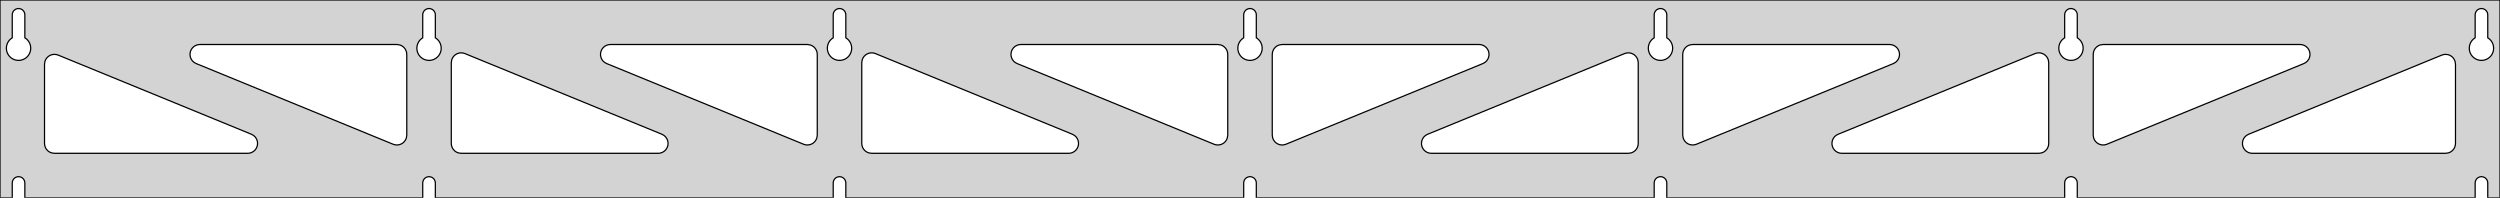 <?xml version="1.0" standalone="no"?>
<!DOCTYPE svg PUBLIC "-//W3C//DTD SVG 1.1//EN" "http://www.w3.org/Graphics/SVG/1.1/DTD/svg11.dtd">
<svg width="1011mm" height="80mm" viewBox="0 -80 1011 80" xmlns="http://www.w3.org/2000/svg" version="1.1">
<title>OpenSCAD Model</title>
<path d="
M 1011,-80 L 0,-80 L 0,-0 L 4.95,-0 L 4.95,-6 L 5.006,-6.53
 L 5.17,-7.037 L 5.437,-7.499 L 5.794,-7.895 L 6.225,-8.208 L 6.712,-8.425 L 7.233,-8.536
 L 7.767,-8.536 L 8.288,-8.425 L 8.775,-8.208 L 9.206,-7.895 L 9.563,-7.499 L 9.83,-7.037
 L 9.994,-6.53 L 10.05,-6 L 10.05,-0 L 170.95,-0 L 170.95,-6 L 171.006,-6.53
 L 171.17,-7.037 L 171.437,-7.499 L 171.794,-7.895 L 172.225,-8.208 L 172.712,-8.425 L 173.233,-8.536
 L 173.767,-8.536 L 174.288,-8.425 L 174.775,-8.208 L 175.206,-7.895 L 175.563,-7.499 L 175.83,-7.037
 L 175.994,-6.53 L 176.05,-6 L 176.05,-0 L 336.95,-0 L 336.95,-6 L 337.006,-6.53
 L 337.17,-7.037 L 337.437,-7.499 L 337.794,-7.895 L 338.225,-8.208 L 338.712,-8.425 L 339.233,-8.536
 L 339.767,-8.536 L 340.288,-8.425 L 340.775,-8.208 L 341.206,-7.895 L 341.563,-7.499 L 341.83,-7.037
 L 341.994,-6.53 L 342.05,-6 L 342.05,-0 L 502.95,-0 L 502.95,-6 L 503.006,-6.53
 L 503.17,-7.037 L 503.437,-7.499 L 503.794,-7.895 L 504.225,-8.208 L 504.712,-8.425 L 505.233,-8.536
 L 505.767,-8.536 L 506.288,-8.425 L 506.775,-8.208 L 507.206,-7.895 L 507.563,-7.499 L 507.83,-7.037
 L 507.994,-6.53 L 508.05,-6 L 508.05,-0 L 668.95,-0 L 668.95,-6 L 669.006,-6.53
 L 669.17,-7.037 L 669.437,-7.499 L 669.794,-7.895 L 670.225,-8.208 L 670.712,-8.425 L 671.233,-8.536
 L 671.767,-8.536 L 672.288,-8.425 L 672.775,-8.208 L 673.206,-7.895 L 673.563,-7.499 L 673.83,-7.037
 L 673.994,-6.53 L 674.05,-6 L 674.05,-0 L 834.95,-0 L 834.95,-6 L 835.006,-6.53
 L 835.17,-7.037 L 835.437,-7.499 L 835.794,-7.895 L 836.225,-8.208 L 836.712,-8.425 L 837.233,-8.536
 L 837.767,-8.536 L 838.288,-8.425 L 838.775,-8.208 L 839.206,-7.895 L 839.563,-7.499 L 839.83,-7.037
 L 839.994,-6.53 L 840.05,-6 L 840.05,-0 L 1000.95,-0 L 1000.95,-6 L 1001.01,-6.53
 L 1001.17,-7.037 L 1001.44,-7.499 L 1001.79,-7.895 L 1002.22,-8.208 L 1002.71,-8.425 L 1003.23,-8.536
 L 1003.77,-8.536 L 1004.29,-8.425 L 1004.77,-8.208 L 1005.21,-7.895 L 1005.56,-7.499 L 1005.83,-7.037
 L 1005.99,-6.53 L 1006.05,-6 L 1006.05,-0 L 1011,-0 z
M 6.986,-55.607 L 6.477,-55.688 L 5.98,-55.821 L 5.499,-56.005 L 5.04,-56.239 L 4.608,-56.52
 L 4.208,-56.844 L 3.844,-57.208 L 3.52,-57.608 L 3.239,-58.04 L 3.005,-58.499 L 2.821,-58.98
 L 2.688,-59.477 L 2.607,-59.986 L 2.58,-60.5 L 2.607,-61.014 L 2.688,-61.523 L 2.821,-62.02
 L 3.005,-62.501 L 3.239,-62.96 L 3.52,-63.392 L 3.844,-63.792 L 4.208,-64.156 L 4.608,-64.48
 L 4.95,-64.702 L 4.95,-74 L 5.006,-74.53 L 5.17,-75.037 L 5.437,-75.499 L 5.794,-75.895
 L 6.225,-76.208 L 6.712,-76.425 L 7.233,-76.536 L 7.767,-76.536 L 8.288,-76.425 L 8.775,-76.208
 L 9.206,-75.895 L 9.563,-75.499 L 9.83,-75.037 L 9.994,-74.53 L 10.05,-74 L 10.05,-64.702
 L 10.392,-64.48 L 10.792,-64.156 L 11.156,-63.792 L 11.48,-63.392 L 11.761,-62.96 L 11.995,-62.501
 L 12.179,-62.02 L 12.312,-61.523 L 12.393,-61.014 L 12.42,-60.5 L 12.393,-59.986 L 12.312,-59.477
 L 12.179,-58.98 L 11.995,-58.499 L 11.761,-58.04 L 11.48,-57.608 L 11.156,-57.208 L 10.792,-56.844
 L 10.392,-56.52 L 9.96,-56.239 L 9.501,-56.005 L 9.02,-55.821 L 8.523,-55.688 L 8.014,-55.607
 L 7.5,-55.58 z
M 172.986,-55.607 L 172.477,-55.688 L 171.98,-55.821 L 171.499,-56.005 L 171.04,-56.239 L 170.608,-56.52
 L 170.208,-56.844 L 169.844,-57.208 L 169.52,-57.608 L 169.239,-58.04 L 169.005,-58.499 L 168.821,-58.98
 L 168.688,-59.477 L 168.607,-59.986 L 168.58,-60.5 L 168.607,-61.014 L 168.688,-61.523 L 168.821,-62.02
 L 169.005,-62.501 L 169.239,-62.96 L 169.52,-63.392 L 169.844,-63.792 L 170.208,-64.156 L 170.608,-64.48
 L 170.95,-64.702 L 170.95,-74 L 171.006,-74.53 L 171.17,-75.037 L 171.437,-75.499 L 171.794,-75.895
 L 172.225,-76.208 L 172.712,-76.425 L 173.233,-76.536 L 173.767,-76.536 L 174.288,-76.425 L 174.775,-76.208
 L 175.206,-75.895 L 175.563,-75.499 L 175.83,-75.037 L 175.994,-74.53 L 176.05,-74 L 176.05,-64.702
 L 176.392,-64.48 L 176.792,-64.156 L 177.156,-63.792 L 177.48,-63.392 L 177.761,-62.96 L 177.995,-62.501
 L 178.179,-62.02 L 178.312,-61.523 L 178.393,-61.014 L 178.42,-60.5 L 178.393,-59.986 L 178.312,-59.477
 L 178.179,-58.98 L 177.995,-58.499 L 177.761,-58.04 L 177.48,-57.608 L 177.156,-57.208 L 176.792,-56.844
 L 176.392,-56.52 L 175.96,-56.239 L 175.501,-56.005 L 175.02,-55.821 L 174.523,-55.688 L 174.014,-55.607
 L 173.5,-55.58 z
M 338.986,-55.607 L 338.477,-55.688 L 337.98,-55.821 L 337.499,-56.005 L 337.04,-56.239 L 336.608,-56.52
 L 336.208,-56.844 L 335.844,-57.208 L 335.52,-57.608 L 335.239,-58.04 L 335.005,-58.499 L 334.821,-58.98
 L 334.688,-59.477 L 334.607,-59.986 L 334.58,-60.5 L 334.607,-61.014 L 334.688,-61.523 L 334.821,-62.02
 L 335.005,-62.501 L 335.239,-62.96 L 335.52,-63.392 L 335.844,-63.792 L 336.208,-64.156 L 336.608,-64.48
 L 336.95,-64.702 L 336.95,-74 L 337.006,-74.53 L 337.17,-75.037 L 337.437,-75.499 L 337.794,-75.895
 L 338.225,-76.208 L 338.712,-76.425 L 339.233,-76.536 L 339.767,-76.536 L 340.288,-76.425 L 340.775,-76.208
 L 341.206,-75.895 L 341.563,-75.499 L 341.83,-75.037 L 341.994,-74.53 L 342.05,-74 L 342.05,-64.702
 L 342.392,-64.48 L 342.792,-64.156 L 343.156,-63.792 L 343.48,-63.392 L 343.761,-62.96 L 343.995,-62.501
 L 344.179,-62.02 L 344.312,-61.523 L 344.393,-61.014 L 344.42,-60.5 L 344.393,-59.986 L 344.312,-59.477
 L 344.179,-58.98 L 343.995,-58.499 L 343.761,-58.04 L 343.48,-57.608 L 343.156,-57.208 L 342.792,-56.844
 L 342.392,-56.52 L 341.96,-56.239 L 341.501,-56.005 L 341.02,-55.821 L 340.523,-55.688 L 340.014,-55.607
 L 339.5,-55.58 z
M 504.986,-55.607 L 504.477,-55.688 L 503.98,-55.821 L 503.499,-56.005 L 503.04,-56.239 L 502.608,-56.52
 L 502.208,-56.844 L 501.844,-57.208 L 501.52,-57.608 L 501.239,-58.04 L 501.005,-58.499 L 500.821,-58.98
 L 500.688,-59.477 L 500.607,-59.986 L 500.58,-60.5 L 500.607,-61.014 L 500.688,-61.523 L 500.821,-62.02
 L 501.005,-62.501 L 501.239,-62.96 L 501.52,-63.392 L 501.844,-63.792 L 502.208,-64.156 L 502.608,-64.48
 L 502.95,-64.702 L 502.95,-74 L 503.006,-74.53 L 503.17,-75.037 L 503.437,-75.499 L 503.794,-75.895
 L 504.225,-76.208 L 504.712,-76.425 L 505.233,-76.536 L 505.767,-76.536 L 506.288,-76.425 L 506.775,-76.208
 L 507.206,-75.895 L 507.563,-75.499 L 507.83,-75.037 L 507.994,-74.53 L 508.05,-74 L 508.05,-64.702
 L 508.392,-64.48 L 508.792,-64.156 L 509.156,-63.792 L 509.48,-63.392 L 509.761,-62.96 L 509.995,-62.501
 L 510.179,-62.02 L 510.312,-61.523 L 510.393,-61.014 L 510.42,-60.5 L 510.393,-59.986 L 510.312,-59.477
 L 510.179,-58.98 L 509.995,-58.499 L 509.761,-58.04 L 509.48,-57.608 L 509.156,-57.208 L 508.792,-56.844
 L 508.392,-56.52 L 507.96,-56.239 L 507.501,-56.005 L 507.02,-55.821 L 506.523,-55.688 L 506.014,-55.607
 L 505.5,-55.58 z
M 670.986,-55.607 L 670.477,-55.688 L 669.98,-55.821 L 669.499,-56.005 L 669.04,-56.239 L 668.608,-56.52
 L 668.208,-56.844 L 667.844,-57.208 L 667.52,-57.608 L 667.239,-58.04 L 667.005,-58.499 L 666.821,-58.98
 L 666.688,-59.477 L 666.607,-59.986 L 666.58,-60.5 L 666.607,-61.014 L 666.688,-61.523 L 666.821,-62.02
 L 667.005,-62.501 L 667.239,-62.96 L 667.52,-63.392 L 667.844,-63.792 L 668.208,-64.156 L 668.608,-64.48
 L 668.95,-64.702 L 668.95,-74 L 669.006,-74.53 L 669.17,-75.037 L 669.437,-75.499 L 669.794,-75.895
 L 670.225,-76.208 L 670.712,-76.425 L 671.233,-76.536 L 671.767,-76.536 L 672.288,-76.425 L 672.775,-76.208
 L 673.206,-75.895 L 673.563,-75.499 L 673.83,-75.037 L 673.994,-74.53 L 674.05,-74 L 674.05,-64.702
 L 674.392,-64.48 L 674.792,-64.156 L 675.156,-63.792 L 675.48,-63.392 L 675.761,-62.96 L 675.995,-62.501
 L 676.179,-62.02 L 676.312,-61.523 L 676.393,-61.014 L 676.42,-60.5 L 676.393,-59.986 L 676.312,-59.477
 L 676.179,-58.98 L 675.995,-58.499 L 675.761,-58.04 L 675.48,-57.608 L 675.156,-57.208 L 674.792,-56.844
 L 674.392,-56.52 L 673.96,-56.239 L 673.501,-56.005 L 673.02,-55.821 L 672.523,-55.688 L 672.014,-55.607
 L 671.5,-55.58 z
M 836.986,-55.607 L 836.477,-55.688 L 835.98,-55.821 L 835.499,-56.005 L 835.04,-56.239 L 834.608,-56.52
 L 834.208,-56.844 L 833.844,-57.208 L 833.52,-57.608 L 833.239,-58.04 L 833.005,-58.499 L 832.821,-58.98
 L 832.688,-59.477 L 832.607,-59.986 L 832.58,-60.5 L 832.607,-61.014 L 832.688,-61.523 L 832.821,-62.02
 L 833.005,-62.501 L 833.239,-62.96 L 833.52,-63.392 L 833.844,-63.792 L 834.208,-64.156 L 834.608,-64.48
 L 834.95,-64.702 L 834.95,-74 L 835.006,-74.53 L 835.17,-75.037 L 835.437,-75.499 L 835.794,-75.895
 L 836.225,-76.208 L 836.712,-76.425 L 837.233,-76.536 L 837.767,-76.536 L 838.288,-76.425 L 838.775,-76.208
 L 839.206,-75.895 L 839.563,-75.499 L 839.83,-75.037 L 839.994,-74.53 L 840.05,-74 L 840.05,-64.702
 L 840.392,-64.48 L 840.792,-64.156 L 841.156,-63.792 L 841.48,-63.392 L 841.761,-62.96 L 841.995,-62.501
 L 842.179,-62.02 L 842.312,-61.523 L 842.393,-61.014 L 842.42,-60.5 L 842.393,-59.986 L 842.312,-59.477
 L 842.179,-58.98 L 841.995,-58.499 L 841.761,-58.04 L 841.48,-57.608 L 841.156,-57.208 L 840.792,-56.844
 L 840.392,-56.52 L 839.96,-56.239 L 839.501,-56.005 L 839.02,-55.821 L 838.523,-55.688 L 838.014,-55.607
 L 837.5,-55.58 z
M 1002.99,-55.607 L 1002.48,-55.688 L 1001.98,-55.821 L 1001.5,-56.005 L 1001.04,-56.239 L 1000.61,-56.52
 L 1000.21,-56.844 L 999.844,-57.208 L 999.52,-57.608 L 999.239,-58.04 L 999.005,-58.499 L 998.821,-58.98
 L 998.688,-59.477 L 998.607,-59.986 L 998.58,-60.5 L 998.607,-61.014 L 998.688,-61.523 L 998.821,-62.02
 L 999.005,-62.501 L 999.239,-62.96 L 999.52,-63.392 L 999.844,-63.792 L 1000.21,-64.156 L 1000.61,-64.48
 L 1000.95,-64.702 L 1000.95,-74 L 1001.01,-74.53 L 1001.17,-75.037 L 1001.44,-75.499 L 1001.79,-75.895
 L 1002.23,-76.208 L 1002.71,-76.425 L 1003.23,-76.536 L 1003.77,-76.536 L 1004.29,-76.425 L 1004.77,-76.208
 L 1005.21,-75.895 L 1005.56,-75.499 L 1005.83,-75.037 L 1005.99,-74.53 L 1006.05,-74 L 1006.05,-64.702
 L 1006.39,-64.48 L 1006.79,-64.156 L 1007.16,-63.792 L 1007.48,-63.392 L 1007.76,-62.96 L 1007.99,-62.501
 L 1008.18,-62.02 L 1008.31,-61.523 L 1008.39,-61.014 L 1008.42,-60.5 L 1008.39,-59.986 L 1008.31,-59.477
 L 1008.18,-58.98 L 1007.99,-58.499 L 1007.76,-58.04 L 1007.48,-57.608 L 1007.16,-57.208 L 1006.79,-56.844
 L 1006.39,-56.52 L 1005.96,-56.239 L 1005.5,-56.005 L 1005.02,-55.821 L 1004.52,-55.688 L 1004.01,-55.607
 L 1003.5,-55.58 z
M 849.551,-21.482 L 848.764,-21.764 L 848.053,-22.203 L 847.448,-22.782 L 846.977,-23.473 L 846.66,-24.246
 L 846.5,-25.367 L 846.5,-58 L 846.587,-58.832 L 846.846,-59.627 L 847.264,-60.351 L 847.823,-60.973
 L 848.5,-61.464 L 849.264,-61.804 L 850.5,-62 L 930.162,-62 L 930.994,-61.913 L 931.789,-61.654
 L 932.513,-61.236 L 933.135,-60.676 L 933.626,-60 L 933.966,-59.236 L 934.14,-58.418 L 934.14,-57.582
 L 933.966,-56.764 L 933.626,-56 L 933.135,-55.324 L 932.513,-54.764 L 931.678,-54.298 L 852.016,-21.666
 L 851.214,-21.431 L 850.38,-21.369 z
M 325.786,-21.431 L 324.984,-21.666 L 245.322,-54.298 L 244.487,-54.764 L 243.865,-55.324 L 243.374,-56
 L 243.034,-56.764 L 242.86,-57.582 L 242.86,-58.418 L 243.034,-59.236 L 243.374,-60 L 243.865,-60.676
 L 244.487,-61.236 L 245.211,-61.654 L 246.006,-61.913 L 246.838,-62 L 326.5,-62 L 327.736,-61.804
 L 328.5,-61.464 L 329.177,-60.973 L 329.736,-60.351 L 330.154,-59.627 L 330.413,-58.832 L 330.5,-58
 L 330.5,-25.367 L 330.34,-24.246 L 330.023,-23.473 L 329.552,-22.782 L 328.947,-22.203 L 328.236,-21.764
 L 327.449,-21.482 L 326.62,-21.369 z
M 159.786,-21.431 L 158.984,-21.666 L 79.322,-54.298 L 78.487,-54.764 L 77.865,-55.324 L 77.374,-56
 L 77.034,-56.764 L 76.86,-57.582 L 76.86,-58.418 L 77.034,-59.236 L 77.374,-60 L 77.865,-60.676
 L 78.487,-61.236 L 79.211,-61.654 L 80.006,-61.913 L 80.838,-62 L 160.5,-62 L 161.736,-61.804
 L 162.5,-61.464 L 163.177,-60.973 L 163.736,-60.351 L 164.154,-59.627 L 164.413,-58.832 L 164.5,-58
 L 164.5,-25.367 L 164.34,-24.246 L 164.023,-23.473 L 163.552,-22.782 L 162.947,-22.203 L 162.236,-21.764
 L 161.449,-21.482 L 160.62,-21.369 z
M 491.786,-21.431 L 490.984,-21.666 L 411.322,-54.298 L 410.487,-54.764 L 409.865,-55.324 L 409.374,-56
 L 409.034,-56.764 L 408.86,-57.582 L 408.86,-58.418 L 409.034,-59.236 L 409.374,-60 L 409.865,-60.676
 L 410.487,-61.236 L 411.211,-61.654 L 412.006,-61.913 L 412.838,-62 L 492.5,-62 L 493.736,-61.804
 L 494.5,-61.464 L 495.177,-60.973 L 495.736,-60.351 L 496.154,-59.627 L 496.413,-58.832 L 496.5,-58
 L 496.5,-25.367 L 496.34,-24.246 L 496.023,-23.473 L 495.552,-22.782 L 494.947,-22.203 L 494.236,-21.764
 L 493.449,-21.482 L 492.62,-21.369 z
M 517.551,-21.482 L 516.764,-21.764 L 516.053,-22.203 L 515.448,-22.782 L 514.977,-23.473 L 514.66,-24.246
 L 514.5,-25.367 L 514.5,-58 L 514.587,-58.832 L 514.846,-59.627 L 515.264,-60.351 L 515.823,-60.973
 L 516.5,-61.464 L 517.264,-61.804 L 518.5,-62 L 598.162,-62 L 598.994,-61.913 L 599.789,-61.654
 L 600.513,-61.236 L 601.135,-60.676 L 601.626,-60 L 601.966,-59.236 L 602.14,-58.418 L 602.14,-57.582
 L 601.966,-56.764 L 601.626,-56 L 601.135,-55.324 L 600.513,-54.764 L 599.678,-54.298 L 520.016,-21.666
 L 519.214,-21.431 L 518.38,-21.369 z
M 683.551,-21.482 L 682.764,-21.764 L 682.053,-22.203 L 681.448,-22.782 L 680.977,-23.473 L 680.66,-24.246
 L 680.5,-25.367 L 680.5,-58 L 680.587,-58.832 L 680.846,-59.627 L 681.264,-60.351 L 681.823,-60.973
 L 682.5,-61.464 L 683.264,-61.804 L 684.5,-62 L 764.162,-62 L 764.994,-61.913 L 765.789,-61.654
 L 766.513,-61.236 L 767.135,-60.676 L 767.626,-60 L 767.966,-59.236 L 768.14,-58.418 L 768.14,-57.582
 L 767.966,-56.764 L 767.626,-56 L 767.135,-55.324 L 766.513,-54.764 L 765.678,-54.298 L 686.016,-21.666
 L 685.214,-21.431 L 684.38,-21.369 z
M 186.5,-18 L 185.264,-18.196 L 184.5,-18.536 L 183.823,-19.027 L 183.264,-19.649 L 182.846,-20.373
 L 182.587,-21.168 L 182.5,-22 L 182.5,-54.633 L 182.66,-55.754 L 182.977,-56.528 L 183.448,-57.218
 L 184.053,-57.797 L 184.764,-58.236 L 185.551,-58.518 L 186.38,-58.631 L 187.214,-58.569 L 188.016,-58.334
 L 267.678,-25.701 L 268.513,-25.236 L 269.135,-24.677 L 269.626,-24 L 269.966,-23.236 L 270.14,-22.418
 L 270.14,-21.582 L 269.966,-20.764 L 269.626,-20 L 269.135,-19.323 L 268.513,-18.764 L 267.789,-18.346
 L 266.994,-18.087 L 266.162,-18 z
M 352.5,-18 L 351.264,-18.196 L 350.5,-18.536 L 349.823,-19.027 L 349.264,-19.649 L 348.846,-20.373
 L 348.587,-21.168 L 348.5,-22 L 348.5,-54.633 L 348.66,-55.754 L 348.977,-56.528 L 349.448,-57.218
 L 350.053,-57.797 L 350.764,-58.236 L 351.551,-58.518 L 352.38,-58.631 L 353.214,-58.569 L 354.016,-58.334
 L 433.678,-25.701 L 434.513,-25.236 L 435.135,-24.677 L 435.626,-24 L 435.966,-23.236 L 436.14,-22.418
 L 436.14,-21.582 L 435.966,-20.764 L 435.626,-20 L 435.135,-19.323 L 434.513,-18.764 L 433.789,-18.346
 L 432.994,-18.087 L 432.162,-18 z
M 578.838,-18 L 578.006,-18.087 L 577.211,-18.346 L 576.487,-18.764 L 575.865,-19.323 L 575.374,-20
 L 575.034,-20.764 L 574.86,-21.582 L 574.86,-22.418 L 575.034,-23.236 L 575.374,-24 L 575.865,-24.677
 L 576.487,-25.236 L 577.322,-25.701 L 656.984,-58.334 L 657.786,-58.569 L 658.62,-58.631 L 659.449,-58.518
 L 660.236,-58.236 L 660.947,-57.797 L 661.552,-57.218 L 662.023,-56.528 L 662.34,-55.754 L 662.5,-54.633
 L 662.5,-22 L 662.413,-21.168 L 662.154,-20.373 L 661.736,-19.649 L 661.177,-19.027 L 660.5,-18.536
 L 659.736,-18.196 L 658.5,-18 z
M 744.838,-18 L 744.006,-18.087 L 743.211,-18.346 L 742.487,-18.764 L 741.865,-19.323 L 741.374,-20
 L 741.034,-20.764 L 740.86,-21.582 L 740.86,-22.418 L 741.034,-23.236 L 741.374,-24 L 741.865,-24.677
 L 742.487,-25.236 L 743.322,-25.701 L 822.984,-58.334 L 823.786,-58.569 L 824.62,-58.631 L 825.449,-58.518
 L 826.236,-58.236 L 826.947,-57.797 L 827.552,-57.218 L 828.023,-56.528 L 828.34,-55.754 L 828.5,-54.633
 L 828.5,-22 L 828.413,-21.168 L 828.154,-20.373 L 827.736,-19.649 L 827.177,-19.027 L 826.5,-18.536
 L 825.736,-18.196 L 824.5,-18 z
M 910.838,-18 L 910.006,-18.087 L 909.211,-18.346 L 908.487,-18.764 L 907.865,-19.323 L 907.374,-20
 L 907.034,-20.764 L 906.86,-21.582 L 906.86,-22.418 L 907.034,-23.236 L 907.374,-24 L 907.865,-24.677
 L 908.487,-25.236 L 909.322,-25.701 L 987.484,-57.72 L 988.286,-57.954 L 989.12,-58.016 L 989.949,-57.904
 L 990.736,-57.622 L 991.447,-57.182 L 992.052,-56.604 L 992.523,-55.913 L 992.84,-55.139 L 993,-54.018
 L 993,-22 L 992.913,-21.168 L 992.654,-20.373 L 992.236,-19.649 L 991.677,-19.027 L 991,-18.536
 L 990.236,-18.196 L 989,-18 z
M 22,-18 L 20.764,-18.196 L 20,-18.536 L 19.323,-19.027 L 18.764,-19.649 L 18.346,-20.373
 L 18.087,-21.168 L 18,-22 L 18,-54.018 L 18.16,-55.139 L 18.477,-55.913 L 18.948,-56.604
 L 19.553,-57.182 L 20.264,-57.622 L 21.051,-57.904 L 21.88,-58.016 L 22.713,-57.954 L 23.516,-57.72
 L 101.678,-25.701 L 102.513,-25.236 L 103.135,-24.677 L 103.626,-24 L 103.966,-23.236 L 104.14,-22.418
 L 104.14,-21.582 L 103.966,-20.764 L 103.626,-20 L 103.135,-19.323 L 102.513,-18.764 L 101.789,-18.346
 L 100.994,-18.087 L 100.162,-18 z
" stroke="black" fill="lightgray" stroke-width="0.5"/>
</svg>
